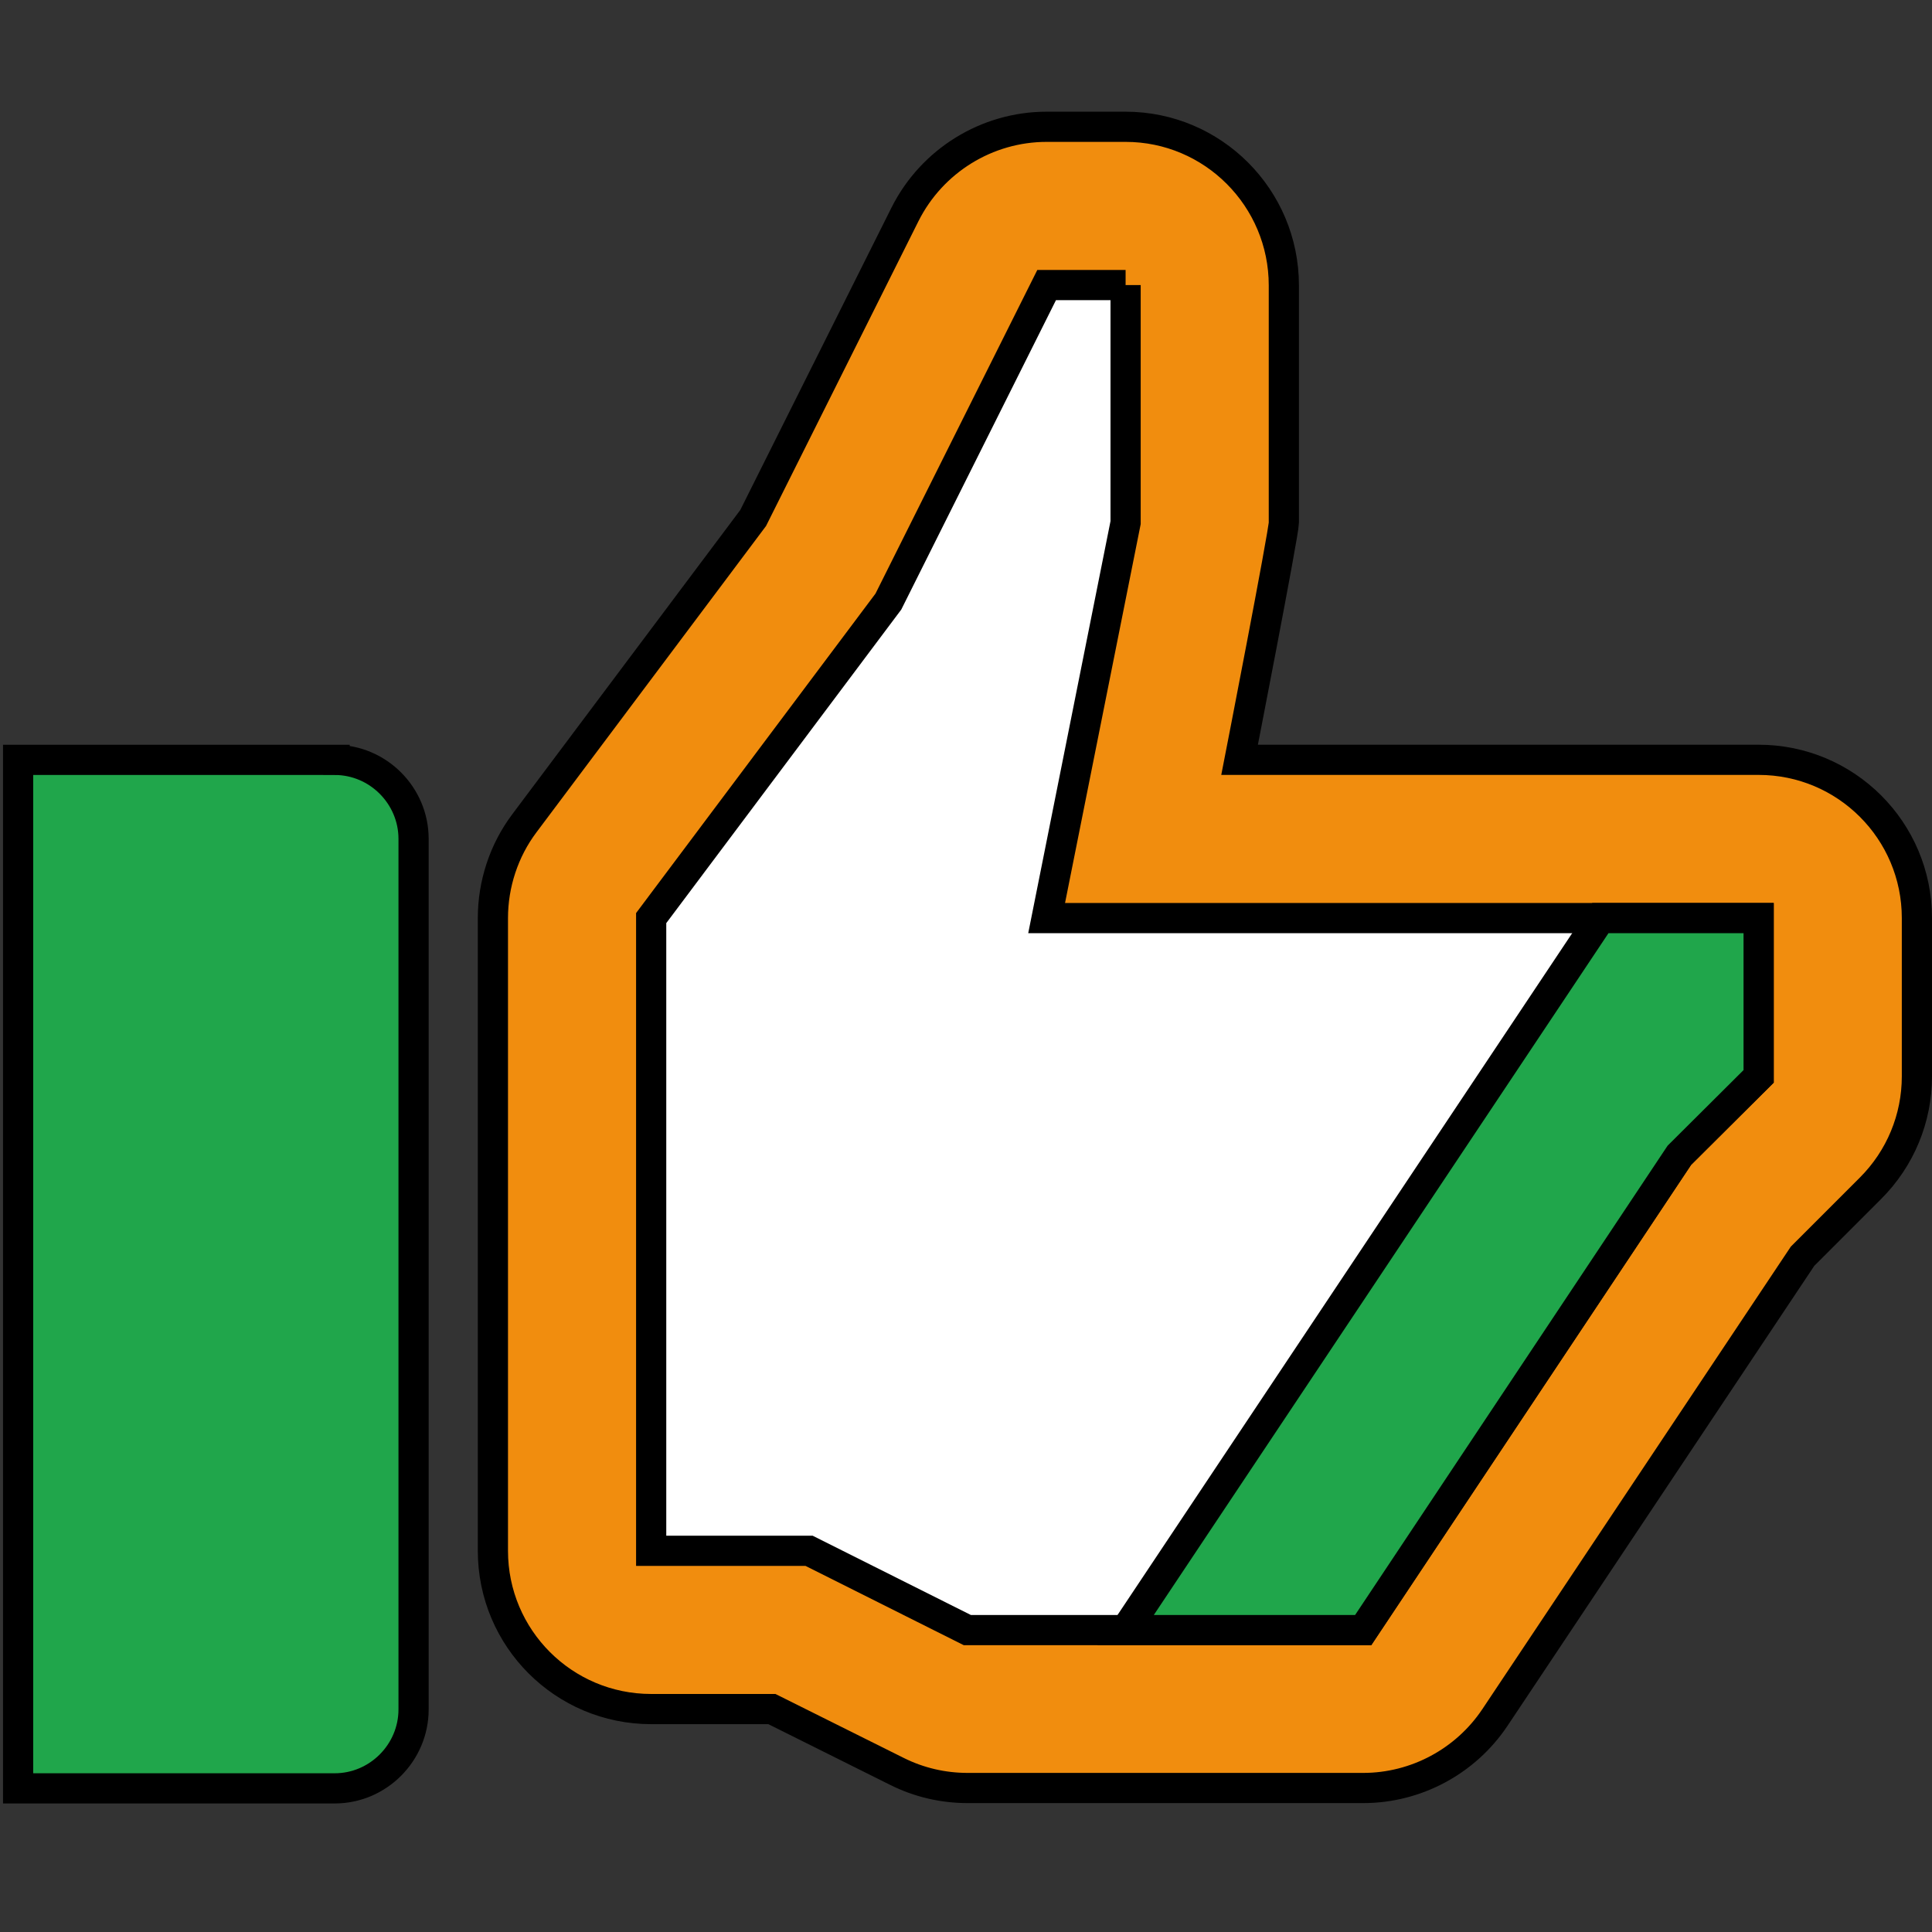 <svg width="64" height="64" xmlns="http://www.w3.org/2000/svg">
    <rect width="100%" height="100%" fill="#333333" stroke="none"/>
    <path stroke="null" fill="#F18D0E" d="m37.287,4.2l-2.615,0c-1.982,0 -3.8,1.126 -4.691,2.897l-5.032,10.063l-7.577,10.11c-0.68,0.903 -1.044,2.017 -1.044,3.143l0,20.959c0,2.897 2.346,5.243 5.243,5.243l3.999,0l4.14,2.064c0.727,0.364 1.525,0.551 2.346,0.551l13.101,0c1.748,0 3.39,-0.88 4.363,-2.334l10.192,-15.282l2.252,-2.252c0.985,-0.985 1.536,-2.311 1.536,-3.706l0,-5.243c0,-2.897 -2.346,-5.243 -5.243,-5.243l-17.194,0c0,0 1.466,-7.518 1.466,-7.858l0,-7.858c0,-2.897 -2.346,-5.254 -5.243,-5.254l0,0l0,0z" />
    <polyline stroke="null" fill="#FFFFFF" points="37.287,9.443 37.287,17.312 34.671,30.413 58.257,30.413 58.257,35.656 55.63,38.271 45.157,53.999 32.044,53.999 26.801,51.372 21.571,51.372 21.571,30.413 29.429,19.928 34.671,9.443 37.287,9.443 " />
    <polygon stroke="null" fill="#20A64B" points="55.63,38.271 58.257,35.656 58.257,30.413 53.015,30.413 37.287,53.999 45.157,53.999 " />
    <path stroke="null" fill="#20A64B" d="m11.085,25.171l-10.485,0l0,34.071l10.485,0c1.443,0 2.615,-1.185 2.615,-2.615l0,-28.84c0,-1.431 -1.173,-2.615 -2.615,-2.615l0,-0z" id="svg_4"/>
</svg>